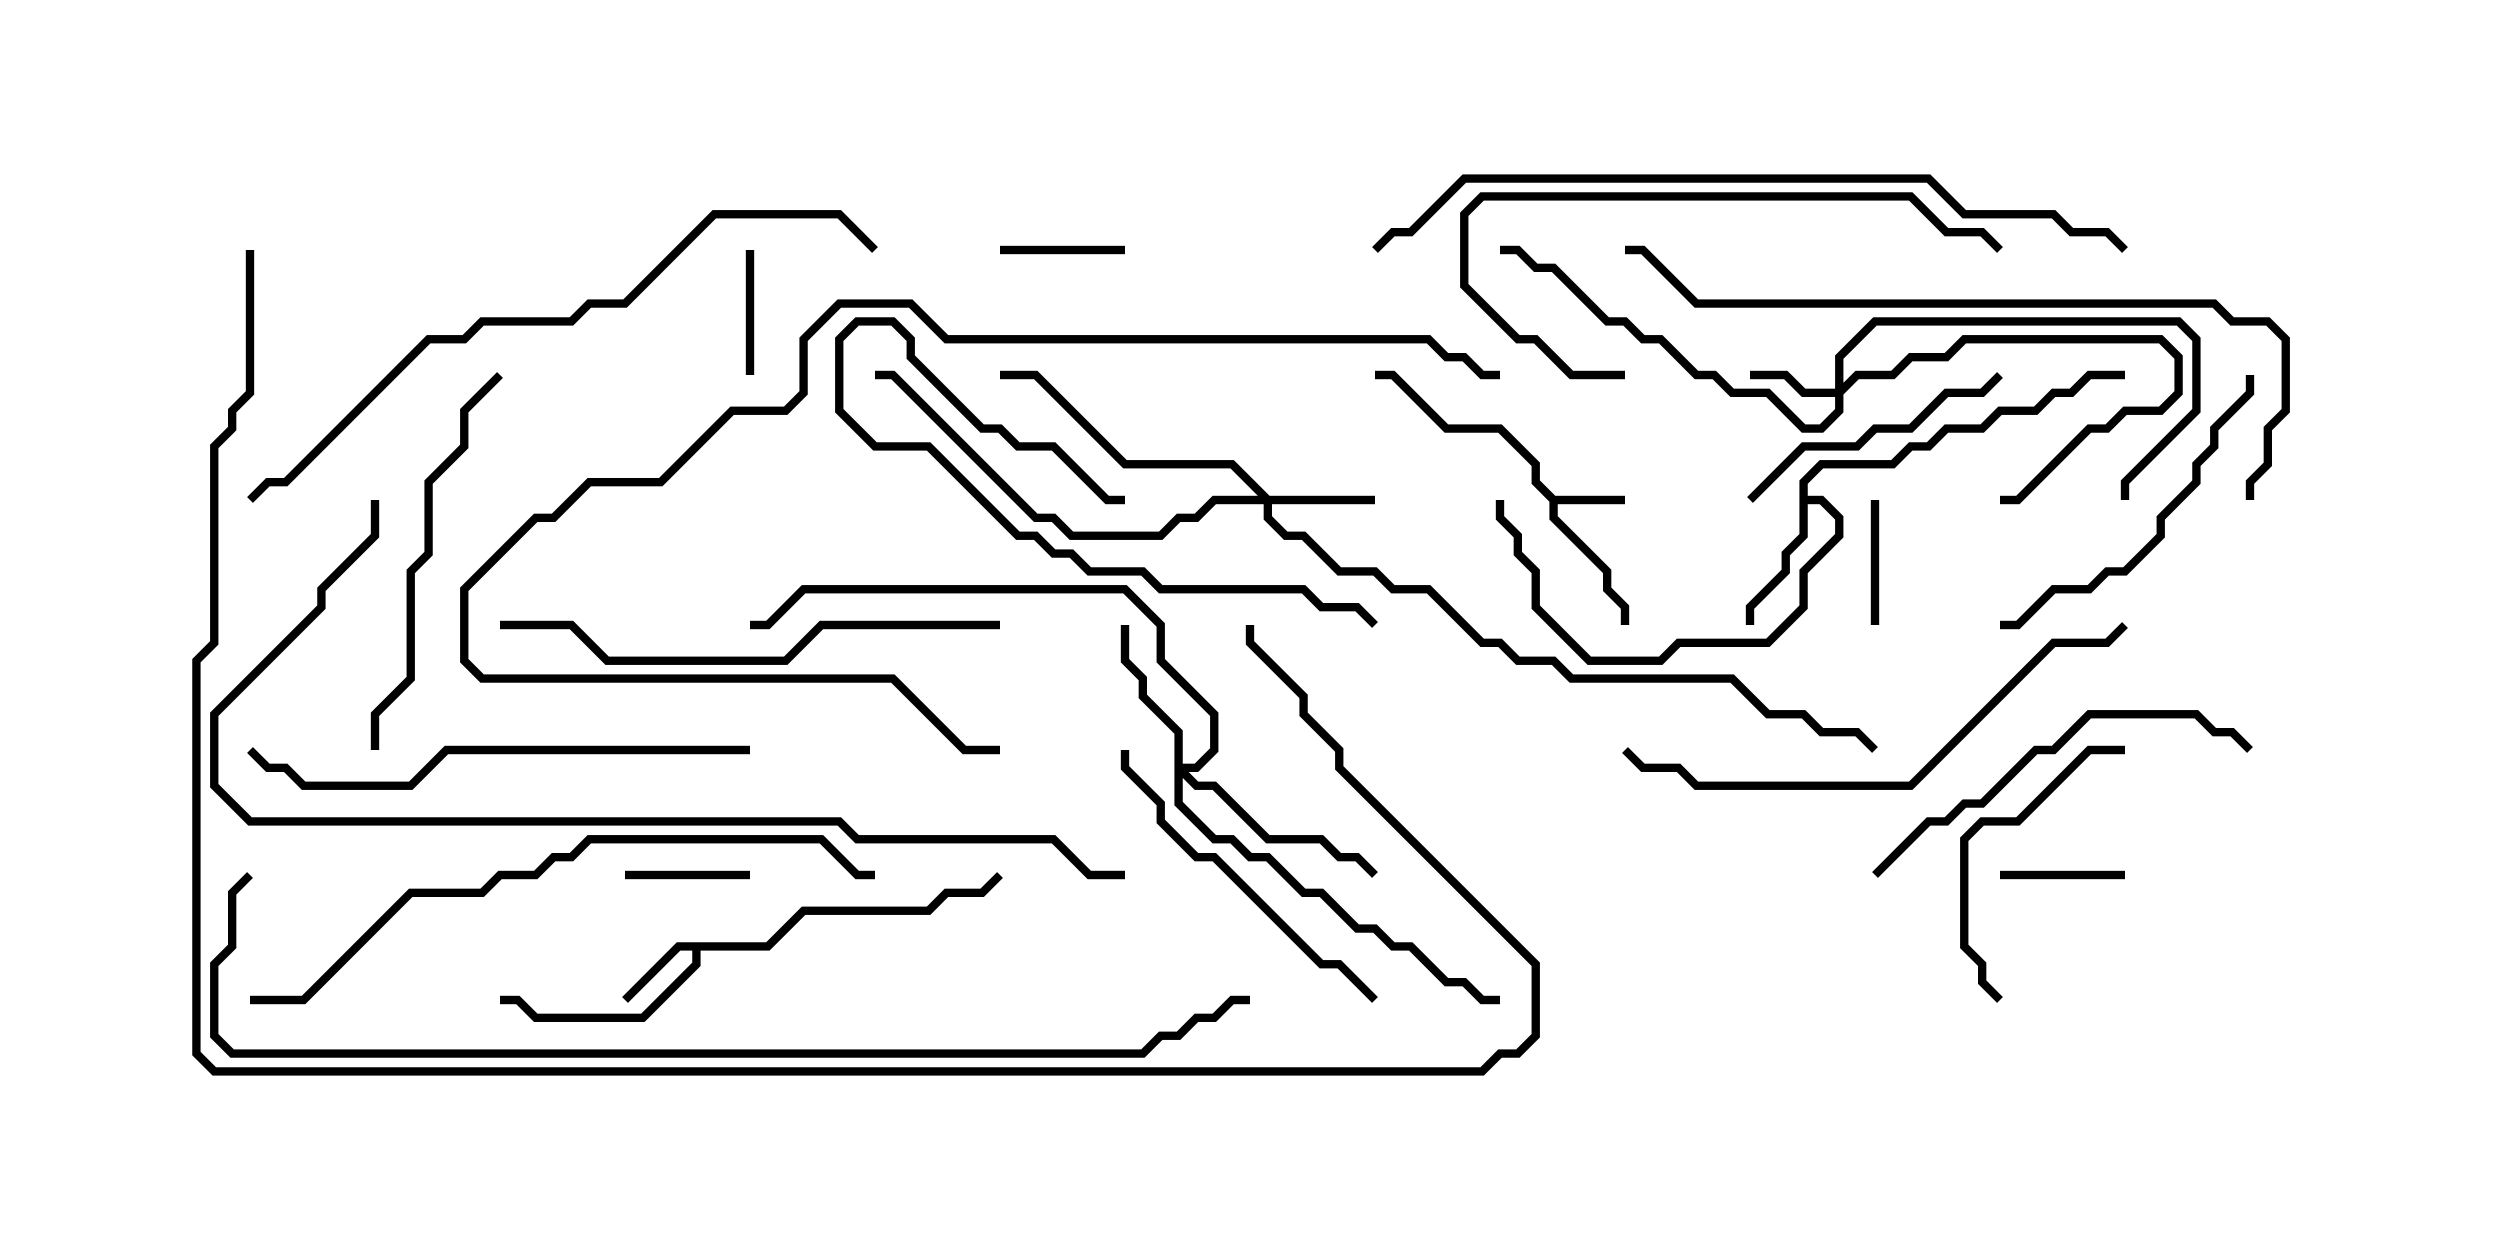 <svg version="1.1" width="30" height="15" xmlns="http://www.w3.org/2000/svg"><path d="M18.664,5.95L19.5,5.95L19.5,6.05L18.693,6.05L18.693,6.194L19.336,6.836L19.336,7.051L19.55,7.265L19.55,7.5L19.45,7.5L19.45,7.306L19.236,7.092L19.236,6.878L18.593,6.235L18.593,6.021L18.379,5.806L18.379,5.592L17.979,5.193L17.336,5.193L16.694,4.55L16.5,4.55L16.5,4.45L16.735,4.45L17.378,5.093L18.021,5.093L18.479,5.551L18.479,5.765z" stroke="none"/><path d="M9.194,11.307L9.622,10.879L11.122,10.879L11.336,10.664L11.765,10.664L11.965,10.465L12.035,10.535L11.806,10.764L11.378,10.764L11.164,10.979L9.664,10.979L9.235,11.407L8.407,11.407L8.407,11.592L7.735,12.264L6.408,12.264L6.194,12.05L6,12.05L6,11.95L6.235,11.95L6.449,12.164L7.694,12.164L8.307,11.551L8.307,11.407L8.164,11.407L7.535,12.035L7.465,11.965L8.122,11.307z" stroke="none"/><path d="M21.593,5.765L21.836,5.521L22.694,5.521L22.908,5.307L23.122,5.307L23.336,5.093L23.765,5.093L23.979,4.879L24.408,4.879L24.622,4.664L24.836,4.664L25.051,4.45L25.5,4.45L25.5,4.55L25.092,4.55L24.878,4.764L24.664,4.764L24.449,4.979L24.021,4.979L23.806,5.193L23.378,5.193L23.164,5.407L22.949,5.407L22.735,5.621L21.878,5.621L21.693,5.806L21.693,5.95L21.878,5.95L22.121,6.194L22.121,6.449L21.693,6.878L21.693,7.306L21.235,7.764L20.164,7.764L19.949,7.979L19.051,7.979L18.379,7.306L18.379,6.878L18.164,6.664L18.164,6.449L17.95,6.235L17.95,6L18.05,6L18.05,6.194L18.264,6.408L18.264,6.622L18.479,6.836L18.479,7.265L19.092,7.879L19.908,7.879L20.122,7.664L21.194,7.664L21.593,7.265L21.593,6.836L22.021,6.408L22.021,6.235L21.836,6.05L21.693,6.05L21.693,6.449L21.479,6.664L21.479,6.878L21.05,7.306L21.05,7.5L20.95,7.5L20.95,7.265L21.379,6.836L21.379,6.622L21.593,6.408z" stroke="none"/><path d="M22.021,4.664L22.021,4.265L22.479,3.807L26.164,3.807L26.407,4.051L26.407,4.949L25.55,5.806L25.55,6L25.45,6L25.45,5.765L26.307,4.908L26.307,4.092L26.122,3.907L22.521,3.907L22.121,4.306L22.121,4.594L22.265,4.45L22.694,4.45L22.908,4.236L23.336,4.236L23.551,4.021L25.949,4.021L26.193,4.265L26.193,4.735L25.949,4.979L25.521,4.979L25.306,5.193L25.092,5.193L24.235,6.05L24,6.05L24,5.95L24.194,5.95L25.051,5.093L25.265,5.093L25.479,4.879L25.908,4.879L26.093,4.694L26.093,4.306L25.908,4.121L23.592,4.121L23.378,4.336L22.949,4.336L22.735,4.55L22.306,4.55L22.121,4.735L22.121,4.949L21.878,5.193L21.622,5.193L21.194,4.764L20.765,4.764L20.551,4.55L20.336,4.55L19.908,4.121L19.694,4.121L19.479,3.907L19.265,3.907L18.622,3.264L18.408,3.264L18.194,3.05L18,3.05L18,2.95L18.235,2.95L18.449,3.164L18.664,3.164L19.306,3.807L19.521,3.807L19.735,4.021L19.949,4.021L20.378,4.45L20.592,4.45L20.806,4.664L21.235,4.664L21.664,5.093L21.836,5.093L22.021,4.908L22.021,4.764L21.622,4.764L21.408,4.55L21,4.55L21,4.45L21.449,4.45L21.664,4.664z" stroke="none"/><path d="M15.235,5.95L16.5,5.95L16.5,6.05L15.264,6.05L15.264,6.194L15.449,6.379L15.664,6.379L16.092,6.807L16.521,6.807L16.735,7.021L17.164,7.021L17.806,7.664L18.021,7.664L18.235,7.879L18.664,7.879L18.878,8.093L20.806,8.093L21.235,8.521L21.664,8.521L21.878,8.736L22.306,8.736L22.535,8.965L22.465,9.035L22.265,8.836L21.836,8.836L21.622,8.621L21.194,8.621L20.765,8.193L18.836,8.193L18.622,7.979L18.194,7.979L17.979,7.764L17.765,7.764L17.122,7.121L16.694,7.121L16.479,6.907L16.051,6.907L15.622,6.479L15.408,6.479L15.164,6.235L15.164,6.05L14.592,6.05L14.378,6.264L14.164,6.264L13.949,6.479L12.836,6.479L12.622,6.264L12.408,6.264L10.694,4.55L10.5,4.55L10.5,4.45L10.735,4.45L12.449,6.164L12.664,6.164L12.878,6.379L13.908,6.379L14.122,6.164L14.336,6.164L14.551,5.95L15.094,5.95L14.765,5.621L13.479,5.621L12.408,4.55L12,4.55L12,4.45L12.449,4.45L13.521,5.521L14.806,5.521z" stroke="none"/><path d="M14.093,8.806L13.664,8.378L13.664,8.164L13.45,7.949L13.45,7.5L13.55,7.5L13.55,7.908L13.764,8.122L13.764,8.336L14.193,8.765L14.193,9.164L14.336,9.164L14.521,8.979L14.521,8.592L13.879,7.949L13.879,7.521L13.479,7.121L9.664,7.121L9.235,7.55L9,7.55L9,7.45L9.194,7.45L9.622,7.021L13.521,7.021L13.979,7.479L13.979,7.908L14.621,8.551L14.621,9.021L14.378,9.264L14.264,9.264L14.378,9.379L14.592,9.379L15.235,10.021L15.878,10.021L16.092,10.236L16.306,10.236L16.535,10.465L16.465,10.535L16.265,10.336L16.051,10.336L15.836,10.121L15.194,10.121L14.551,9.479L14.336,9.479L14.193,9.335L14.193,9.622L14.592,10.021L14.806,10.021L15.021,10.236L15.235,10.236L15.664,10.664L15.878,10.664L16.306,11.093L16.521,11.093L16.735,11.307L16.949,11.307L17.378,11.736L17.592,11.736L17.806,11.95L18,11.95L18,12.05L17.765,12.05L17.551,11.836L17.336,11.836L16.908,11.407L16.694,11.407L16.479,11.193L16.265,11.193L15.836,10.764L15.622,10.764L15.194,10.336L14.979,10.336L14.765,10.121L14.551,10.121L14.093,9.664z" stroke="none"/><path d="M9,10.45L9,10.55L7.5,10.55L7.5,10.45z" stroke="none"/><path d="M25.5,10.45L25.5,10.55L24,10.55L24,10.45z" stroke="none"/><path d="M12,3.05L12,2.95L13.5,2.95L13.5,3.05z" stroke="none"/><path d="M22.55,7.5L22.45,7.5L22.45,6L22.55,6z" stroke="none"/><path d="M8.95,3L9.05,3L9.05,4.5L8.95,4.5z" stroke="none"/><path d="M16.535,7.465L16.465,7.535L16.265,7.336L15.836,7.336L15.622,7.121L13.908,7.121L13.694,6.907L13.051,6.907L12.836,6.693L12.622,6.693L12.408,6.479L12.194,6.479L11.122,5.407L10.479,5.407L10.021,4.949L10.021,4.051L10.265,3.807L10.735,3.807L10.979,4.051L10.979,4.265L11.806,5.093L12.021,5.093L12.235,5.307L12.664,5.307L13.306,5.95L13.5,5.95L13.5,6.05L13.265,6.05L12.622,5.407L12.194,5.407L11.979,5.193L11.765,5.193L10.879,4.306L10.879,4.092L10.694,3.907L10.306,3.907L10.121,4.092L10.121,4.908L10.521,5.307L11.164,5.307L12.235,6.379L12.449,6.379L12.664,6.593L12.878,6.593L13.092,6.807L13.735,6.807L13.949,7.021L15.664,7.021L15.878,7.236L16.306,7.236z" stroke="none"/><path d="M25.5,8.95L25.5,9.05L25.092,9.05L24.235,9.907L23.806,9.907L23.621,10.092L23.621,11.336L23.836,11.551L23.836,11.765L24.035,11.965L23.965,12.035L23.736,11.806L23.736,11.592L23.521,11.378L23.521,10.051L23.765,9.807L24.194,9.807L25.051,8.95z" stroke="none"/><path d="M23.965,4.465L24.035,4.535L23.806,4.764L23.378,4.764L22.949,5.193L22.521,5.193L22.306,5.407L21.664,5.407L21.035,6.035L20.965,5.965L21.622,5.307L22.265,5.307L22.479,5.093L22.908,5.093L23.336,4.664L23.765,4.664z" stroke="none"/><path d="M16.535,11.965L16.465,12.035L16.051,11.621L15.836,11.621L14.551,10.336L14.336,10.336L13.879,9.878L13.879,9.664L13.45,9.235L13.45,9L13.55,9L13.55,9.194L13.979,9.622L13.979,9.836L14.378,10.236L14.592,10.236L15.878,11.521L16.092,11.521z" stroke="none"/><path d="M26.95,4.5L27.05,4.5L27.05,4.735L26.621,5.164L26.621,5.378L26.407,5.592L26.407,5.806L25.979,6.235L25.979,6.449L25.521,6.907L25.306,6.907L25.092,7.121L24.664,7.121L24.235,7.55L24,7.55L24,7.45L24.194,7.45L24.622,7.021L25.051,7.021L25.265,6.807L25.479,6.807L25.879,6.408L25.879,6.194L26.307,5.765L26.307,5.551L26.521,5.336L26.521,5.122L26.95,4.694z" stroke="none"/><path d="M19.5,4.45L19.5,4.55L18.836,4.55L18.408,4.121L18.194,4.121L17.521,3.449L17.521,2.551L17.765,2.307L22.949,2.307L23.378,2.736L23.806,2.736L24.035,2.965L23.965,3.035L23.765,2.836L23.336,2.836L22.908,2.407L17.806,2.407L17.621,2.592L17.621,3.408L18.235,4.021L18.449,4.021L18.878,4.45z" stroke="none"/><path d="M22.535,10.535L22.465,10.465L23.122,9.807L23.336,9.807L23.551,9.593L23.765,9.593L24.408,8.95L24.622,8.95L25.051,8.521L26.378,8.521L26.592,8.736L26.806,8.736L27.035,8.965L26.965,9.035L26.765,8.836L26.551,8.836L26.336,8.621L25.092,8.621L24.664,9.05L24.449,9.05L23.806,9.693L23.592,9.693L23.378,9.907L23.164,9.907z" stroke="none"/><path d="M5.965,4.465L6.035,4.535L5.621,4.949L5.621,5.378L5.193,5.806L5.193,6.664L4.979,6.878L4.979,8.164L4.55,8.592L4.55,9L4.45,9L4.45,8.551L4.879,8.122L4.879,6.836L5.093,6.622L5.093,5.765L5.521,5.336L5.521,4.908z" stroke="none"/><path d="M12,7.45L12,7.55L9.878,7.55L9.449,7.979L7.265,7.979L6.836,7.55L6,7.55L6,7.45L6.878,7.45L7.306,7.879L9.408,7.879L9.836,7.45z" stroke="none"/><path d="M9,8.95L9,9.05L5.378,9.05L4.949,9.479L3.622,9.479L3.408,9.264L3.194,9.264L2.965,9.035L3.035,8.965L3.235,9.164L3.449,9.164L3.664,9.379L4.908,9.379L5.336,8.95z" stroke="none"/><path d="M19.465,9.035L19.535,8.965L19.735,9.164L20.164,9.164L20.378,9.379L22.908,9.379L24.622,7.664L25.265,7.664L25.465,7.465L25.535,7.535L25.306,7.764L24.664,7.764L22.949,9.479L20.336,9.479L20.122,9.264L19.694,9.264z" stroke="none"/><path d="M18,4.45L18,4.55L17.765,4.55L17.551,4.336L17.336,4.336L17.122,4.121L11.336,4.121L10.908,3.693L10.092,3.693L9.693,4.092L9.693,4.735L9.449,4.979L8.806,4.979L7.949,5.836L7.092,5.836L6.664,6.264L6.449,6.264L5.621,7.092L5.621,7.908L5.806,8.093L10.735,8.093L11.592,8.95L12,8.95L12,9.05L11.551,9.05L10.694,8.193L5.765,8.193L5.521,7.949L5.521,7.051L6.408,6.164L6.622,6.164L7.051,5.736L7.908,5.736L8.765,4.879L9.408,4.879L9.593,4.694L9.593,4.051L10.051,3.593L10.949,3.593L11.378,4.021L17.164,4.021L17.378,4.236L17.592,4.236L17.806,4.45z" stroke="none"/><path d="M3,12.05L3,11.95L3.622,11.95L4.908,10.664L5.765,10.664L5.979,10.45L6.408,10.45L6.622,10.236L6.836,10.236L7.051,10.021L9.878,10.021L10.306,10.45L10.5,10.45L10.5,10.55L10.265,10.55L9.836,10.121L7.092,10.121L6.878,10.336L6.664,10.336L6.449,10.55L6.021,10.55L5.806,10.764L4.949,10.764L3.664,12.05z" stroke="none"/><path d="M27.05,6L26.95,6L26.95,5.765L27.164,5.551L27.164,5.122L27.379,4.908L27.379,4.092L27.194,3.907L26.765,3.907L26.551,3.693L20.336,3.693L19.694,3.05L19.5,3.05L19.5,2.95L19.735,2.95L20.378,3.593L26.592,3.593L26.806,3.807L27.235,3.807L27.479,4.051L27.479,4.949L27.264,5.164L27.264,5.592L27.05,5.806z" stroke="none"/><path d="M10.535,2.965L10.465,3.035L10.051,2.621L8.592,2.621L7.521,3.693L7.092,3.693L6.878,3.907L5.806,3.907L5.592,4.121L5.164,4.121L3.449,5.836L3.235,5.836L3.035,6.035L2.965,5.965L3.194,5.736L3.408,5.736L5.122,4.021L5.551,4.021L5.765,3.807L6.836,3.807L7.051,3.593L7.479,3.593L8.551,2.521L10.092,2.521z" stroke="none"/><path d="M25.535,2.965L25.465,3.035L25.265,2.836L24.836,2.836L24.622,2.621L23.551,2.621L23.122,2.193L17.592,2.193L16.949,2.836L16.735,2.836L16.535,3.035L16.465,2.965L16.694,2.736L16.908,2.736L17.551,2.093L23.164,2.093L23.592,2.521L24.664,2.521L24.878,2.736L25.306,2.736z" stroke="none"/><path d="M13.5,10.45L13.5,10.55L13.051,10.55L12.622,10.121L10.265,10.121L10.051,9.907L2.979,9.907L2.521,9.449L2.521,8.551L3.807,7.265L3.807,7.051L4.45,6.408L4.45,6L4.55,6L4.55,6.449L3.907,7.092L3.907,7.306L2.621,8.592L2.621,9.408L3.021,9.807L10.092,9.807L10.306,10.021L12.664,10.021L13.092,10.45z" stroke="none"/><path d="M2.965,10.465L3.035,10.535L2.836,10.735L2.836,11.378L2.621,11.592L2.621,12.408L2.806,12.593L13.694,12.593L13.908,12.379L14.122,12.379L14.336,12.164L14.551,12.164L14.765,11.95L15,11.95L15,12.05L14.806,12.05L14.592,12.264L14.378,12.264L14.164,12.479L13.949,12.479L13.735,12.693L2.765,12.693L2.521,12.449L2.521,11.551L2.736,11.336L2.736,10.694z" stroke="none"/><path d="M2.95,3L3.05,3L3.05,4.735L2.836,4.949L2.836,5.164L2.621,5.378L2.621,7.735L2.407,7.949L2.407,12.622L2.592,12.807L17.765,12.807L17.979,12.593L18.194,12.593L18.379,12.408L18.379,11.592L16.021,9.235L16.021,9.021L15.593,8.592L15.593,8.378L14.95,7.735L14.95,7.5L15.05,7.5L15.05,7.694L15.693,8.336L15.693,8.551L16.121,8.979L16.121,9.194L18.479,11.551L18.479,12.449L18.235,12.693L18.021,12.693L17.806,12.907L2.551,12.907L2.307,12.664L2.307,7.908L2.521,7.694L2.521,5.336L2.736,5.122L2.736,4.908L2.95,4.694z" stroke="none"/></svg>